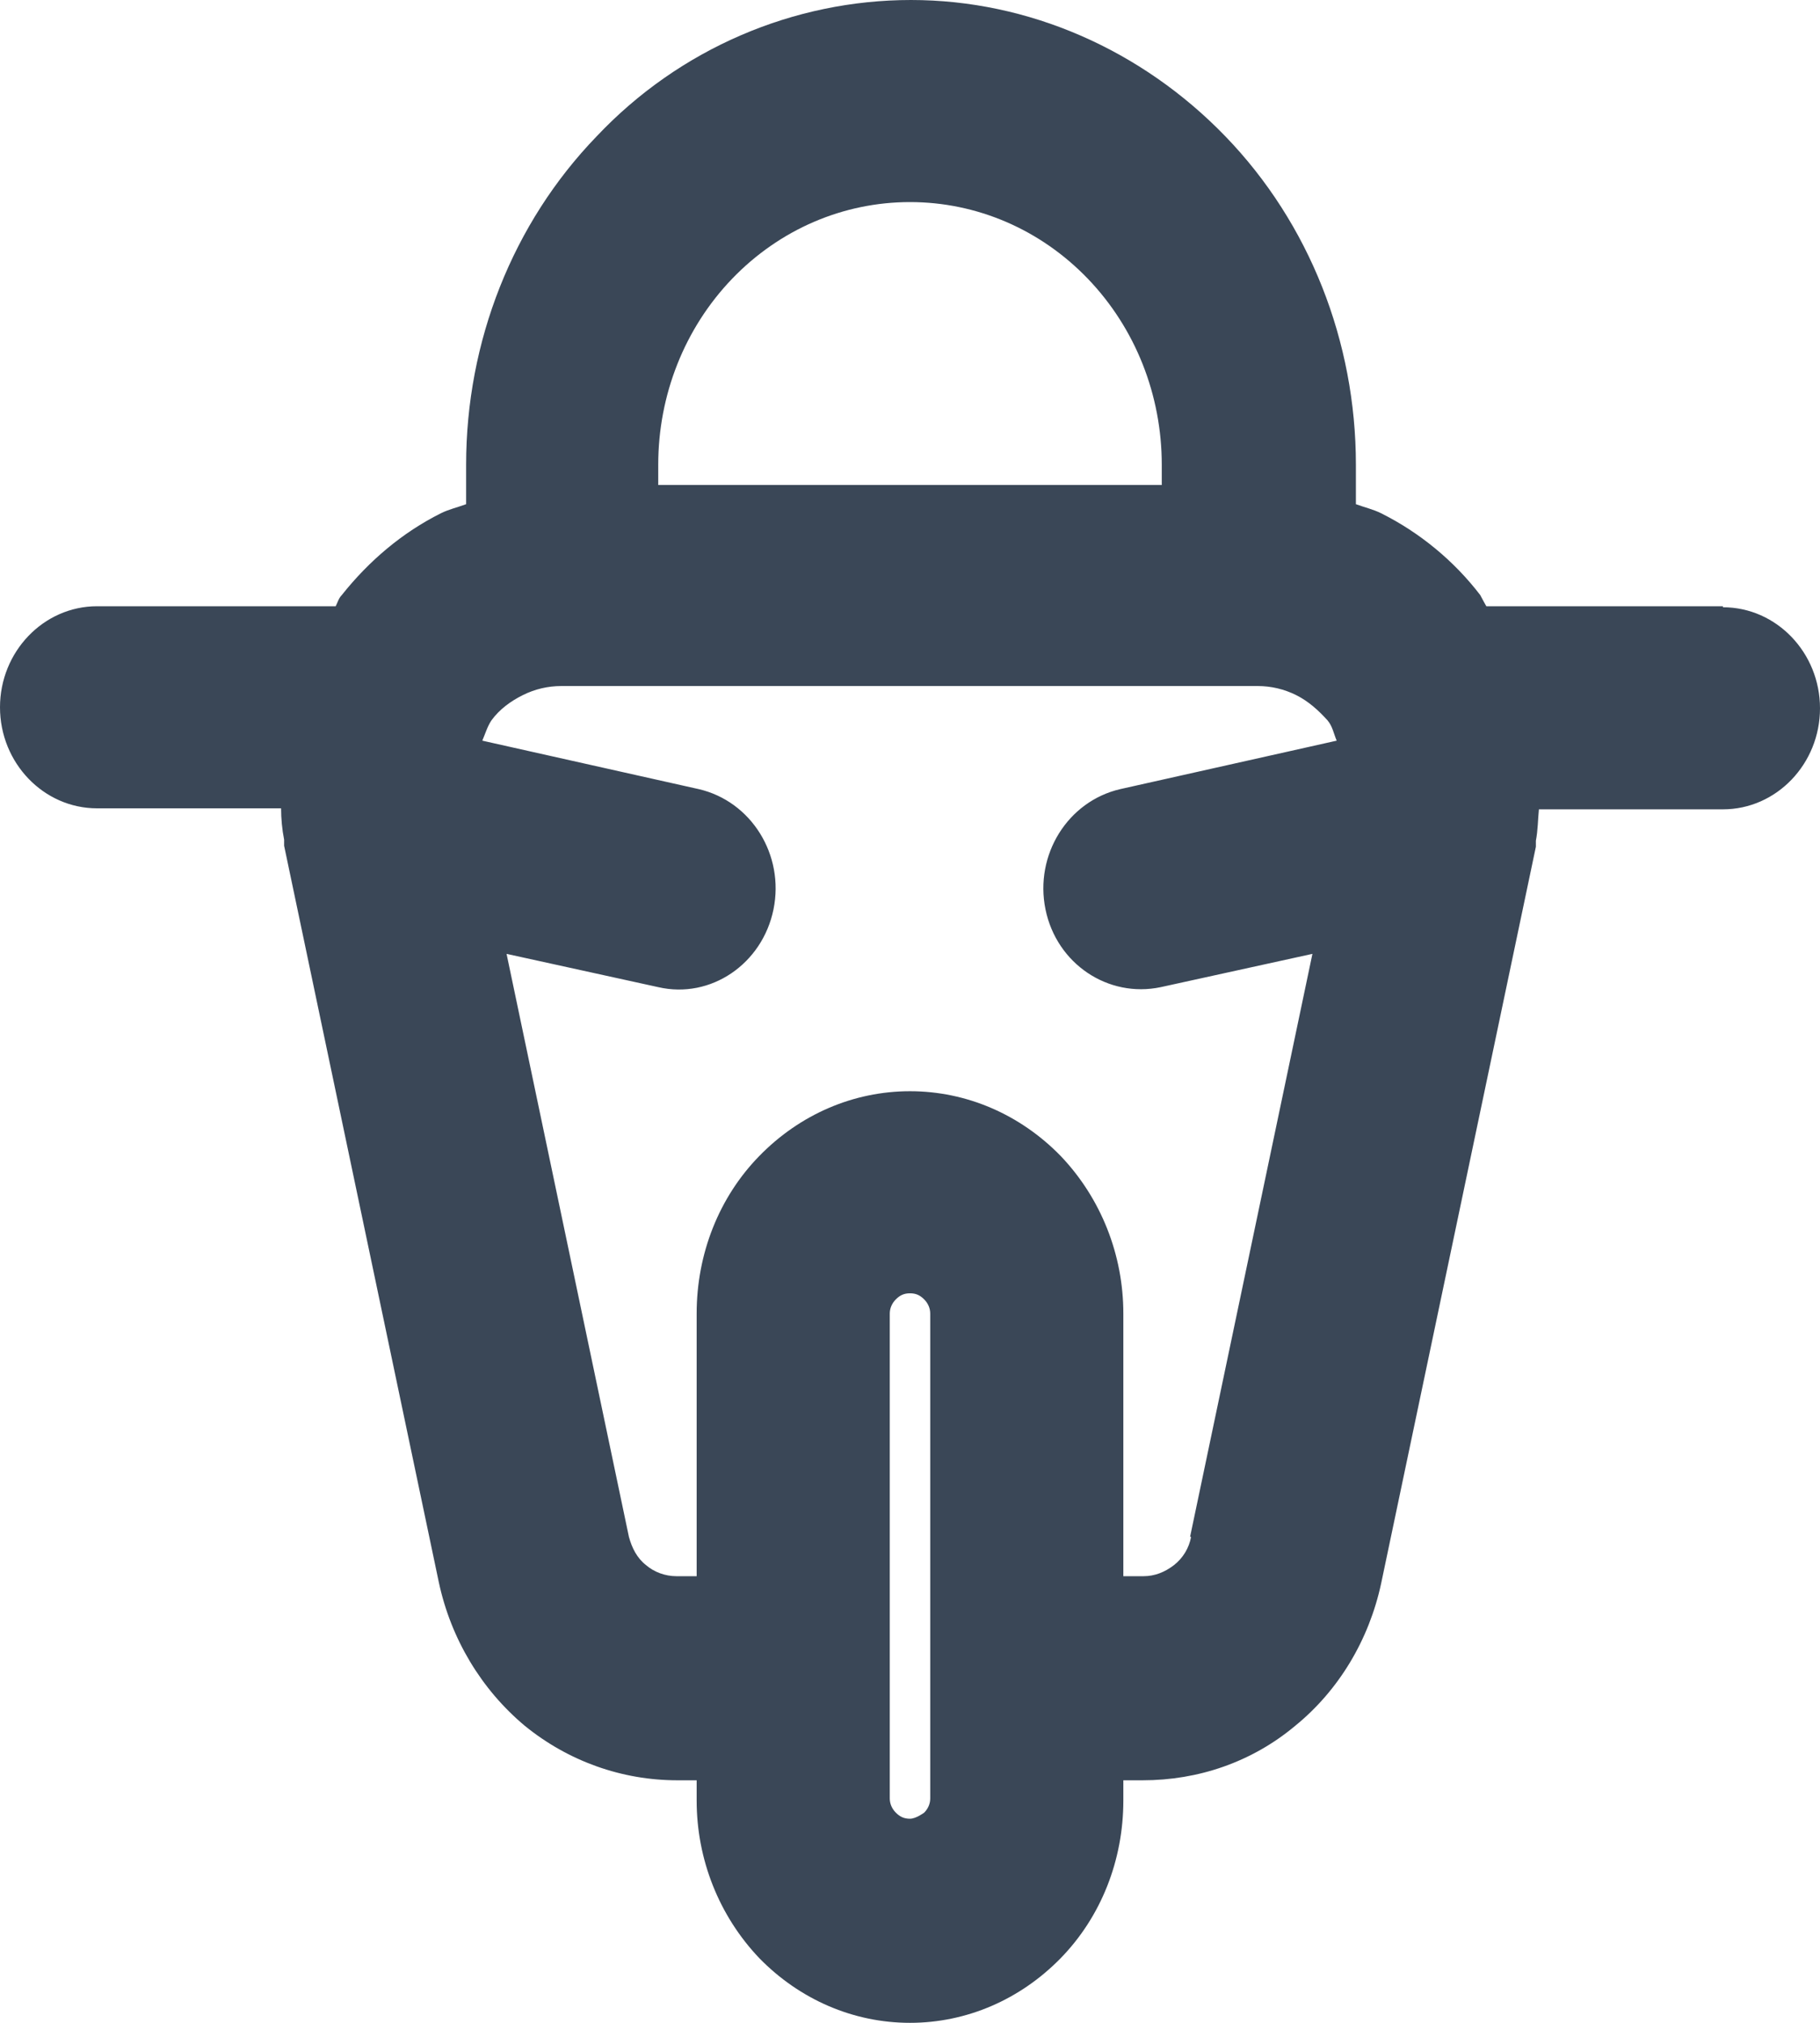 <svg width="18" height="20" viewBox="0 0 18 20" fill="none" xmlns="http://www.w3.org/2000/svg">
<path fill-rule="evenodd" clip-rule="evenodd" d="M17.04 5.994H14.7C14.7 5.994 14.66 5.924 14.64 5.884C14.38 5.544 14.04 5.265 13.66 5.075C13.58 5.035 13.49 5.015 13.41 4.985V4.595C13.41 3.377 12.95 2.208 12.12 1.349C11.29 0.49 10.17 0 9.01 0C7.85 0 6.72 0.48 5.9 1.349C5.07 2.208 4.61 3.377 4.61 4.595V4.985C4.53 5.015 4.44 5.035 4.36 5.075C3.98 5.265 3.65 5.544 3.38 5.884C3.35 5.914 3.34 5.954 3.32 5.994H0.96C0.43 5.994 0 6.444 0 6.993C0 7.542 0.43 7.992 0.96 7.992H2.78C2.78 8.092 2.79 8.202 2.81 8.302C2.81 8.312 2.81 8.322 2.81 8.342C2.81 8.342 2.81 8.352 2.81 8.362L4.34 15.644C4.46 16.204 4.76 16.703 5.19 17.063C5.62 17.413 6.15 17.602 6.7 17.602H6.89V17.802C6.89 18.382 7.11 18.941 7.51 19.361C7.91 19.77 8.44 20 9 20C9.56 20 10.09 19.77 10.49 19.361C10.89 18.951 11.11 18.392 11.11 17.802V17.602H11.3C11.85 17.602 12.38 17.423 12.81 17.063C13.24 16.713 13.54 16.214 13.66 15.654L15.19 8.372C15.19 8.372 15.19 8.362 15.19 8.352C15.19 8.342 15.19 8.332 15.19 8.312C15.21 8.212 15.21 8.102 15.22 8.002H17.04C17.57 8.002 18 7.552 18 7.003C18 6.454 17.57 6.004 17.04 6.004V5.994ZM6.51 4.595C6.51 3.906 6.77 3.247 7.24 2.757C7.71 2.268 8.34 1.998 9 1.998C9.66 1.998 10.29 2.268 10.76 2.757C11.23 3.247 11.49 3.906 11.49 4.595V4.795H6.51V4.595ZM9.14 17.922C9.14 17.922 9.06 17.982 9 17.982C8.94 17.982 8.9 17.962 8.86 17.922C8.82 17.882 8.8 17.832 8.8 17.782V12.987C8.8 12.937 8.82 12.887 8.86 12.847C8.9 12.807 8.94 12.787 9 12.787C9.06 12.787 9.1 12.807 9.14 12.847C9.18 12.887 9.2 12.937 9.2 12.987V17.782C9.2 17.832 9.18 17.882 9.14 17.922ZM11.78 15.195C11.76 15.305 11.7 15.405 11.61 15.475C11.52 15.544 11.42 15.584 11.31 15.584H11.11V12.987C11.11 12.408 10.89 11.848 10.49 11.429C10.09 11.019 9.56 10.789 9 10.789C8.44 10.789 7.91 11.019 7.51 11.429C7.11 11.838 6.89 12.398 6.89 12.987V15.584H6.69C6.58 15.584 6.47 15.544 6.39 15.475C6.3 15.405 6.25 15.305 6.22 15.195L5.01 9.431L6.51 9.76C7.03 9.88 7.54 9.53 7.65 8.991C7.76 8.452 7.43 7.922 6.91 7.802L4.77 7.323C4.8 7.253 4.82 7.183 4.86 7.123C4.94 7.013 5.05 6.933 5.17 6.873C5.29 6.813 5.42 6.783 5.55 6.783H12.44C12.57 6.783 12.7 6.813 12.82 6.873C12.94 6.933 13.04 7.023 13.13 7.123C13.18 7.183 13.19 7.253 13.22 7.323L11.08 7.802C10.56 7.922 10.23 8.452 10.34 8.991C10.45 9.53 10.96 9.87 11.48 9.76L12.98 9.431L11.77 15.195H11.78Z" fill="#3A4757"/>
</svg>